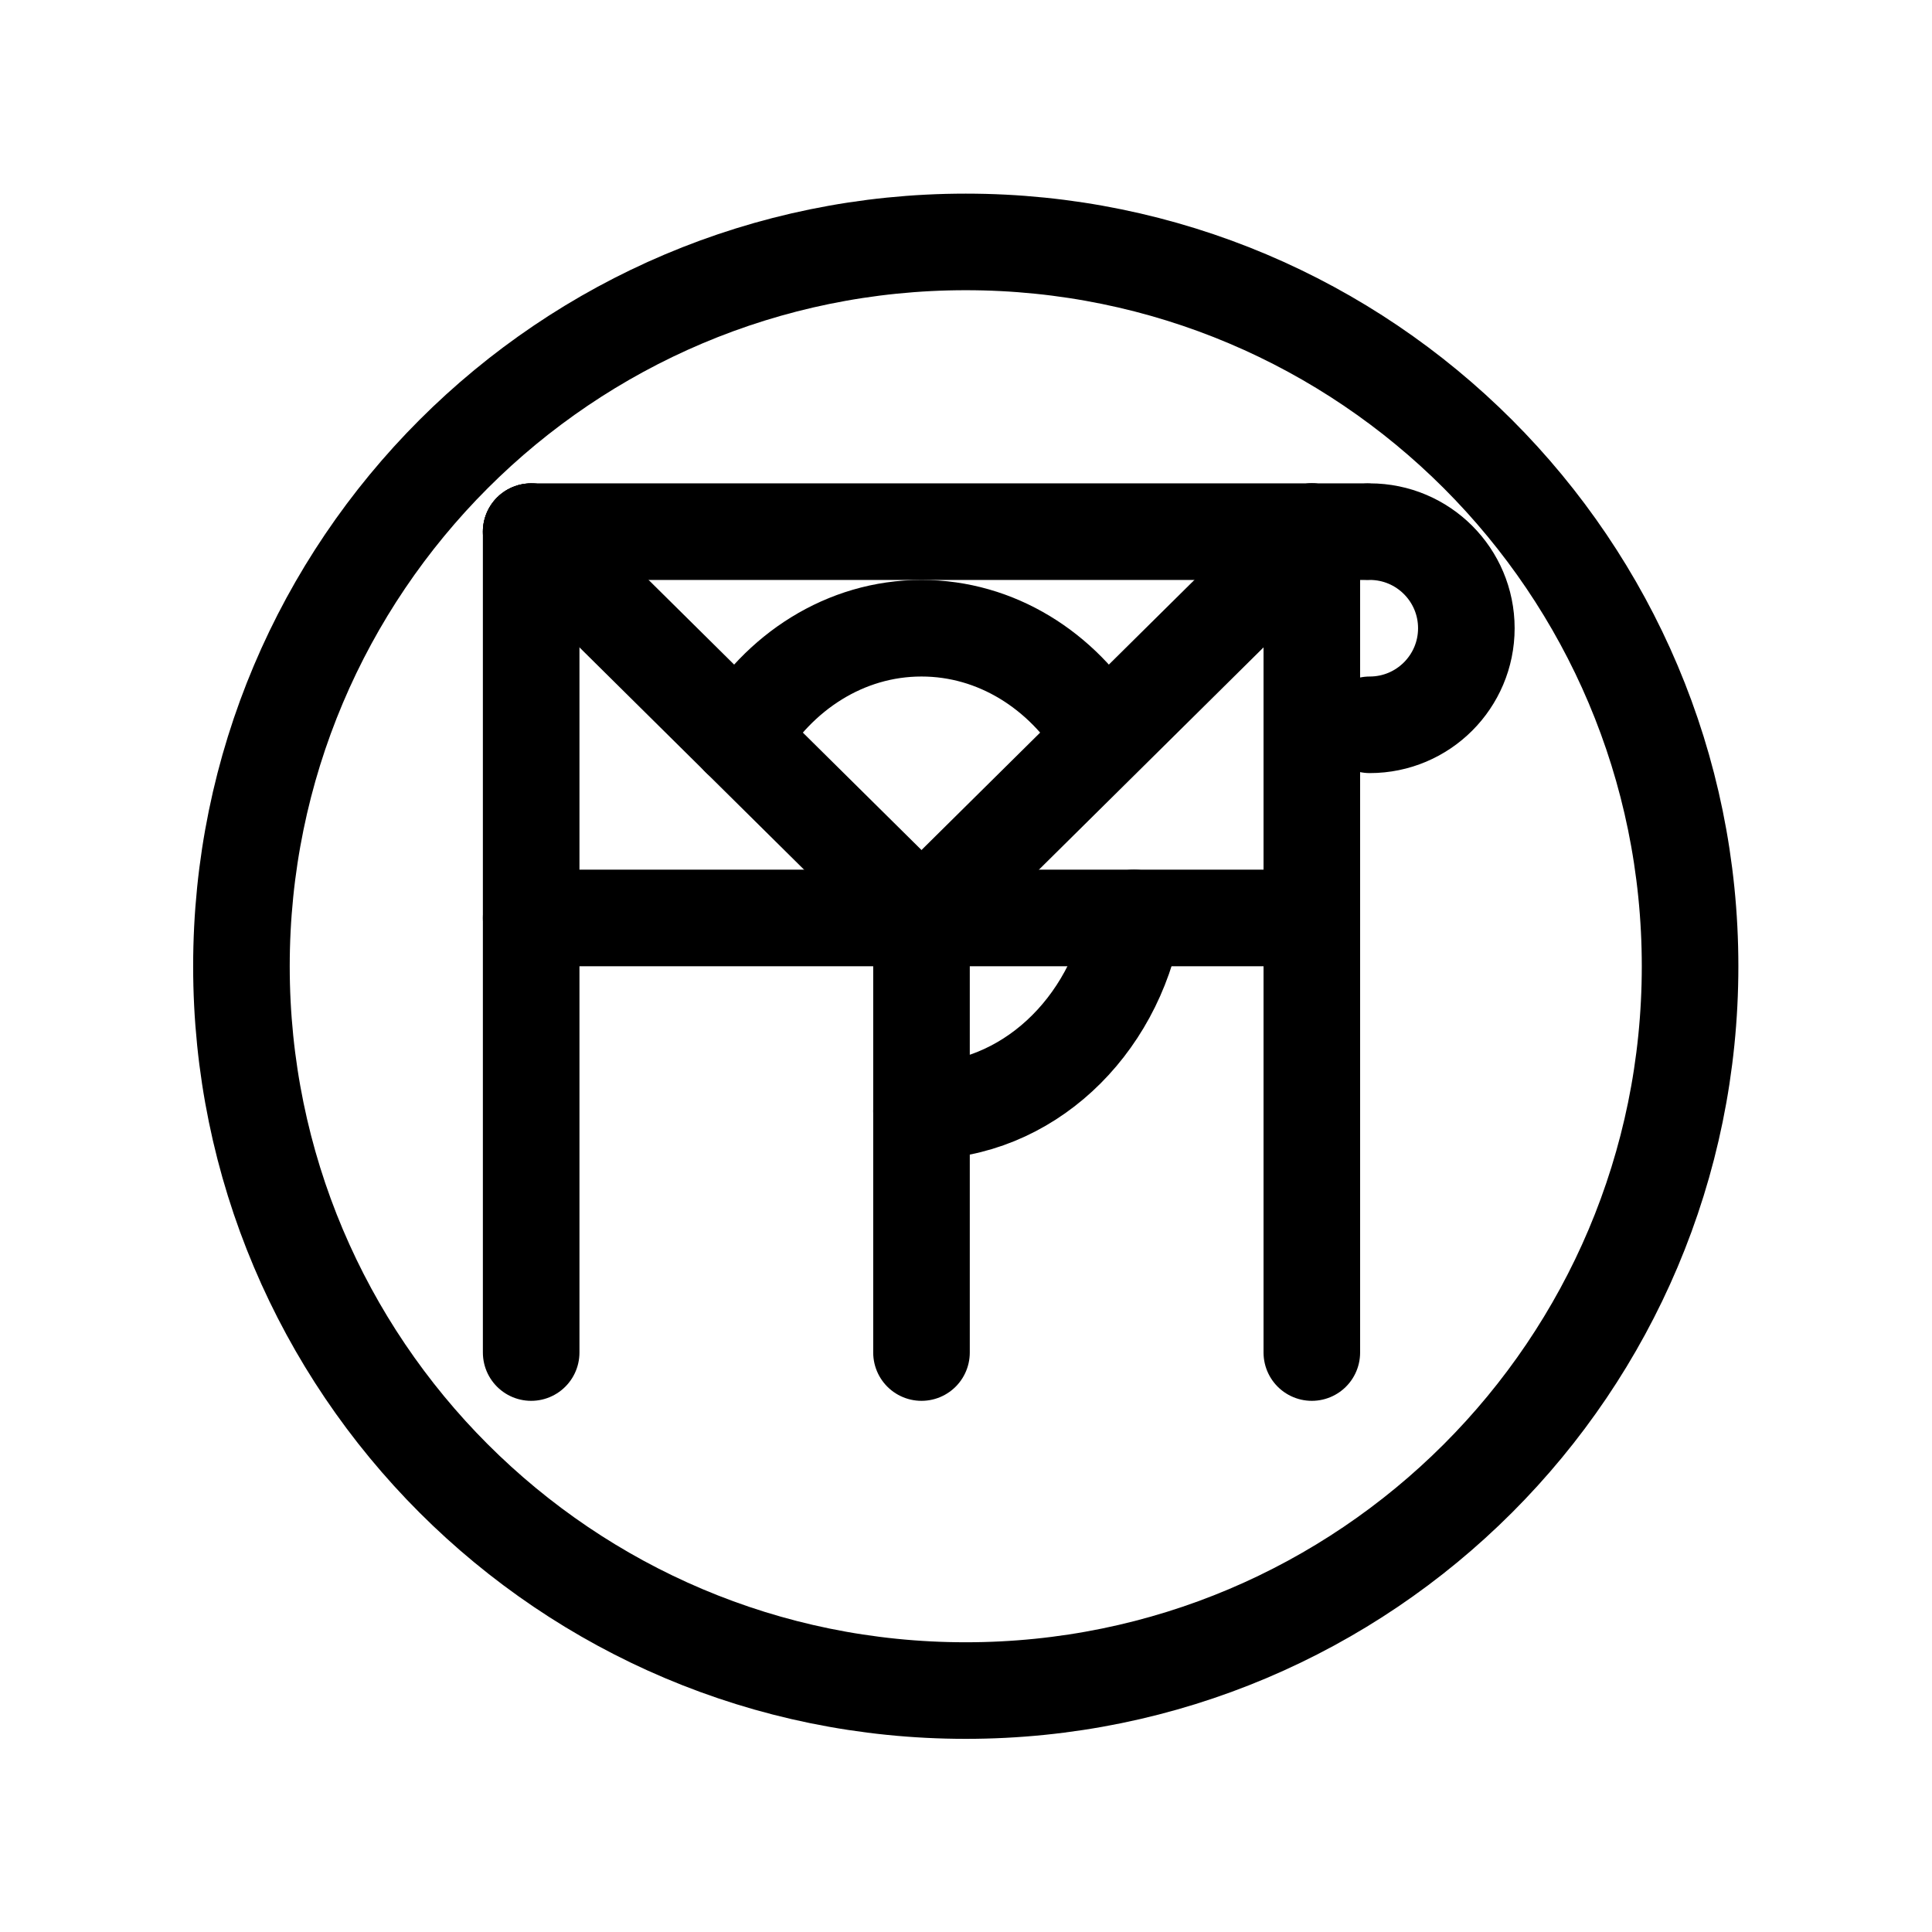 <?xml version="1.0" encoding="UTF-8"?>
<svg xmlns:dc="http://purl.org/dc/elements/1.1/"
     xmlns:cc="http://creativecommons.org/ns#"
     xmlns:rdf="http://www.w3.org/1999/02/22-rdf-syntax-ns#"
     xmlns:svg="http://www.w3.org/2000/svg"
     xmlns="http://www.w3.org/2000/svg"
     viewBox="0 0 533.333 533.333"
     height="533.333"
     width="533.333"
     xml:space="preserve"
     id="svg2"
     version="1.1"><defs id="defs6"><clipPath id="clipPath18" clipPathUnits="userSpaceOnUse"><path id="path16" d="M 0,400 H 400 V 0 H 0 Z"/></clipPath></defs><g transform="matrix(1.333,0,0,-1.333,0,533.333)" id="g10"><g id="g12"><g clip-path="url(#clipPath18)" id="g14"><g transform="translate(350,200)" id="g20"><path id="path22"
                     style="fill:none;stroke:#000000;stroke-width:20;stroke-linecap:round;stroke-linejoin:round;stroke-miterlimit:10;stroke-dasharray:none;stroke-opacity:1"
                     d="m 0,0 c 0,-82.843 -67.157,-150 -150,-150 -82.843,0 -150,67.157 -150,150 0,82.843 67.157,150 150,150 C -67.157,150 0,82.843 0,0 Z"/></g><g transform="translate(110,290)" id="g24"><path id="path26"
                     style="fill:none;stroke:#000000;stroke-width:20;stroke-linecap:round;stroke-linejoin:round;stroke-miterlimit:10;stroke-dasharray:none;stroke-opacity:1"
                     d="M 0,0 V -170"/></g><g transform="translate(282.667,290)" id="g28"><path id="path30"
                     style="fill:none;stroke:#000000;stroke-width:20;stroke-linecap:round;stroke-linejoin:round;stroke-miterlimit:10;stroke-dasharray:none;stroke-opacity:1"
                     d="M 0,0 H -172.667"/></g><g transform="translate(271.667,120)" id="g32"><path id="path34"
                     style="fill:none;stroke:#000000;stroke-width:20;stroke-linecap:round;stroke-linejoin:round;stroke-miterlimit:10;stroke-dasharray:none;stroke-opacity:1"
                     d="M 0,0 V 170"/></g><g transform="translate(190.833,210)" id="g36"><path id="path38"
                     style="fill:none;stroke:#000000;stroke-width:20;stroke-linecap:round;stroke-linejoin:round;stroke-miterlimit:10;stroke-dasharray:none;stroke-opacity:1"
                     d="M 0,0 -80.833,80"/></g><g transform="translate(271.667,290)" id="g40"><path id="path42"
                     style="fill:none;stroke:#000000;stroke-width:20;stroke-linecap:round;stroke-linejoin:round;stroke-miterlimit:10;stroke-dasharray:none;stroke-opacity:1"
                     d="M 0,0 -80.833,-80"/></g><g transform="translate(190.833,120)" id="g44"><path id="path46"
                     style="fill:none;stroke:#000000;stroke-width:20;stroke-linecap:round;stroke-linejoin:round;stroke-miterlimit:10;stroke-dasharray:none;stroke-opacity:1"
                     d="M 0,0 V 90"/></g><g transform="translate(234.843,210)" id="g48"><path id="path50"
                     style="fill:none;stroke:#000000;stroke-width:20;stroke-linecap:round;stroke-linejoin:round;stroke-miterlimit:10;stroke-dasharray:none;stroke-opacity:1"
                     d="M 0,0 C -4.161,-22.822 -22.283,-40 -44.009,-40"/></g><g transform="translate(153.182,247.261)" id="g52"><path id="path54"
                     style="fill:none;stroke:#000000;stroke-width:20;stroke-linecap:round;stroke-linejoin:round;stroke-miterlimit:10;stroke-dasharray:none;stroke-opacity:1"
                     d="m 0,0 c 8.012,13.689 21.882,22.739 37.652,22.739 15.5,0 29.167,-8.745 37.238,-22.045"/></g><g transform="translate(110,210)" id="g56"><path id="path58"
                     style="fill:none;stroke:#000000;stroke-width:20;stroke-linecap:round;stroke-linejoin:round;stroke-miterlimit:10;stroke-dasharray:none;stroke-opacity:1"
                     d="M 0,0 H 161.667"/></g><g transform="translate(283.667,290)" id="g60"><path id="path62"
                     style="fill:none;stroke:#000000;stroke-width:20;stroke-linecap:round;stroke-linejoin:round;stroke-miterlimit:10;stroke-dasharray:none;stroke-opacity:1"
                     d="M 0,0 C 11.045,0 20,-8.954 20,-20 20,-31.046 11.045,-40 0,-40"/></g></g></g></g></svg>